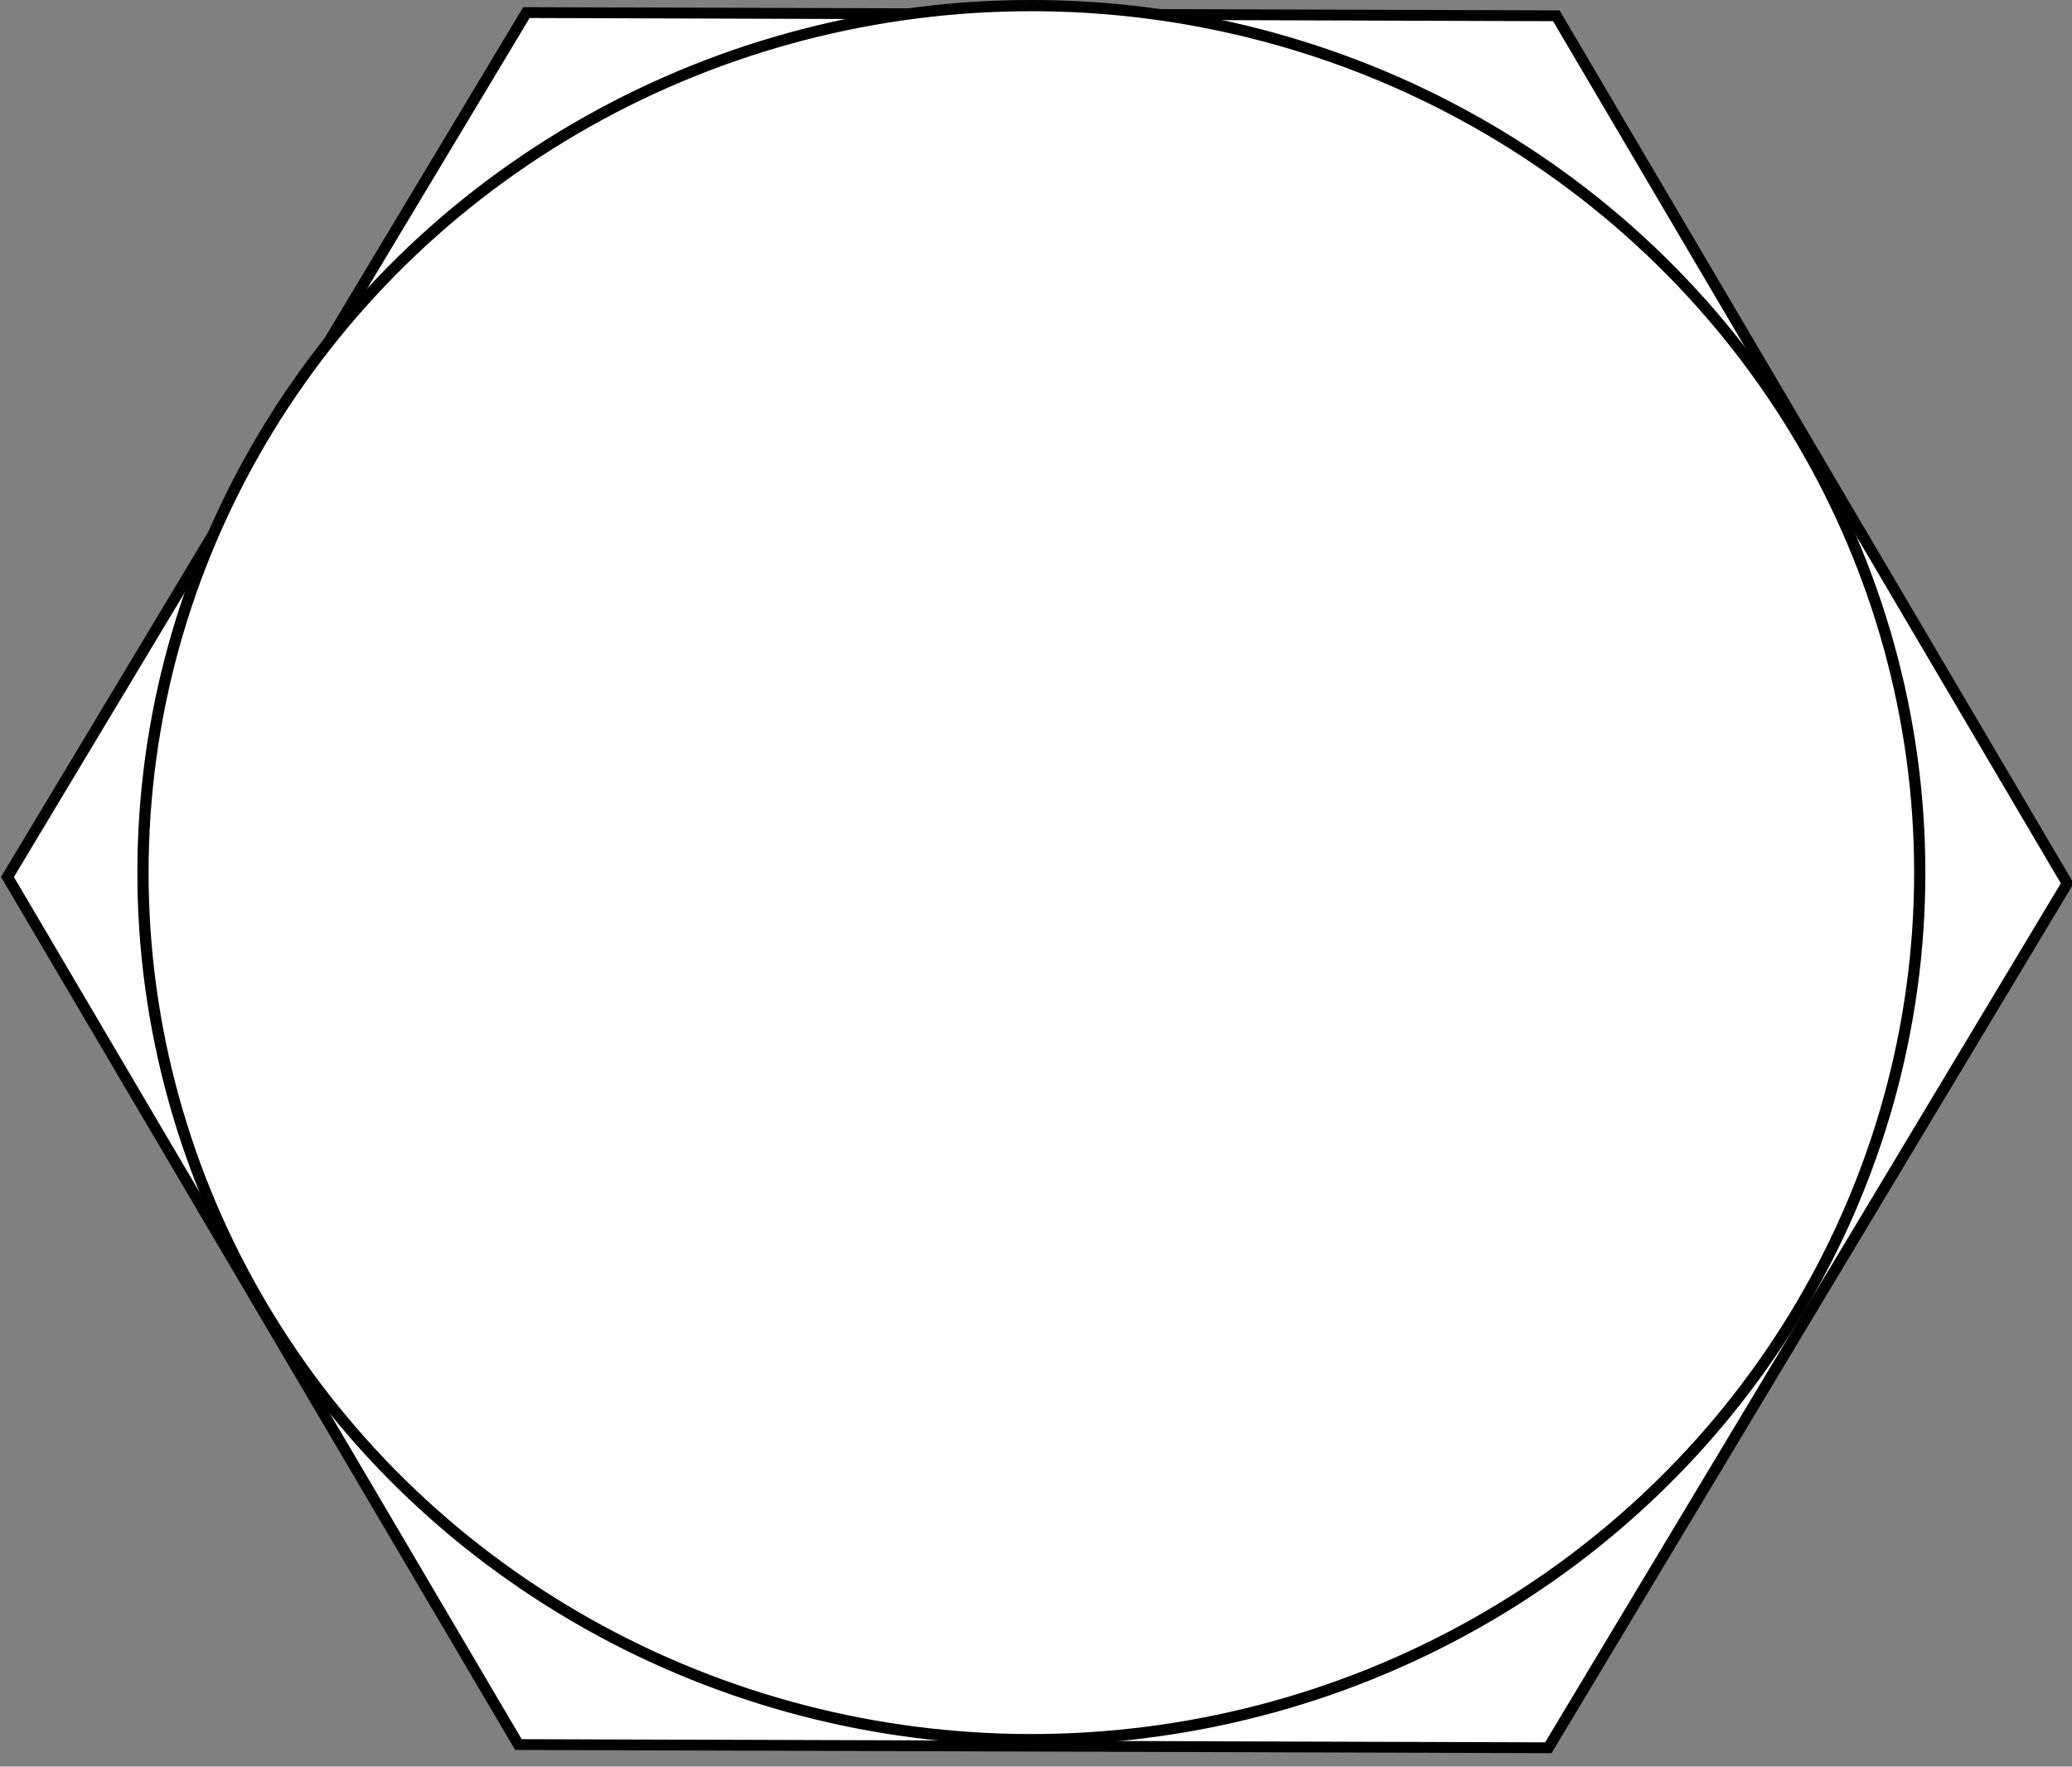<?xml version="1.0" encoding="UTF-8" standalone="no"?>
<!-- Created with Inkscape (http://www.inkscape.org/) -->

<svg
   xmlns:dc="http://purl.org/dc/elements/1.1/"
   xmlns:cc="http://creativecommons.org/ns#"
   xmlns:rdf="http://www.w3.org/1999/02/22-rdf-syntax-ns#"
   xmlns:svg="http://www.w3.org/2000/svg"
   xmlns="http://www.w3.org/2000/svg"
   xmlns:sodipodi="http://sodipodi.sourceforge.net/DTD/sodipodi-0.dtd"
   xmlns:inkscape="http://www.inkscape.org/namespaces/inkscape"
   width="19.202mm"
   height="16.372mm"
   viewBox="0 0 19.202 16.372"
   version="1.1"
   id="svg8"
   inkscape:version="0.92.1 r15371"
   sodipodi:docname="test.svg">
  <rect x="0" y="0" width="19.202" height="16.372" fill="#808080" stroke="none"/>
  <defs
     id="defs2">
    <inkscape:path-effect
       effect="bspline"
       id="path-effect289"
       is_visible="true"
       weight="33.333"
       steps="2"
       helper_size="0"
       apply_no_weight="true"
       apply_with_weight="true"
       only_selected="false" />
  </defs>
  <sodipodi:namedview
     id="base"
     pagecolor="#ffffff"
     bordercolor="#666666"
     borderopacity="1.0"
     inkscape:pageopacity="0.0"
     inkscape:pageshadow="2"
     inkscape:zoom="4"
     inkscape:cx="64.945122"
     inkscape:cy="-4.6423014"
     inkscape:document-units="mm"
     inkscape:current-layer="layer1"
     showgrid="false"
     inkscape:snap-nodes="false"
     inkscape:snap-global="false"
     inkscape:window-width="1366"
     inkscape:window-height="768"
     inkscape:window-x="0"
     inkscape:window-y="0"
     inkscape:window-maximized="1"
     showguides="true"
     inkscape:guide-bbox="true">
    <inkscape:grid
       type="xygrid"
       id="grid4040"
       originx="-89.113"
       originy="-267.983" />
    <sodipodi:guide
       position="-140.329,26.749"
       orientation="1,0"
       id="guide4042"
       inkscape:locked="false" />
    <sodipodi:guide
       position="-31.056,17.224"
       orientation="1,0"
       id="guide4044"
       inkscape:locked="false"
       inkscape:label=""
       inkscape:color="rgb(0,0,255)" />
  </sodipodi:namedview>
  <g
     inkscape:label="Layer 1"
     inkscape:groupmode="layer"
     id="layer1"
     transform="translate(-89.113,-12.645)">
    <path
       sodipodi:type="star"
       style="opacity:1;fill:#ffffff;fill-opacity:1;stroke:#000000;stroke-width:0.1;stroke-miterlimit:4;stroke-dasharray:none;stroke-opacity:1;paint-order:normal"
       id="path5341"
       sodipodi:sides="6"
       sodipodi:cx="83.456367"
       sodipodi:cy="20.788376"
       sodipodi:r1="9.238657"
       sodipodi:r2="8.2616119"
       sodipodi:arg1="1.062307"
       sodipodi:arg2="1.5859058"
       inkscape:flatsided="true"
       inkscape:rounded="0"
       inkscape:randomized="0"
       d="m 87.954,28.858 -9.238,-0.14 -4.498,-8.07 4.74,-7.93 9.238,0.14 4.498,8.07 z"
       transform="matrix(1.033,-0.012,0.011,1.003,12.288,0.953)"
       inkscape:transform-center-y="-2.2957305"
       inkscape:transform-center-x="0.066145834" />
    <path
       style="fill:#000000;stroke-width:0.5"
       d=""
       id="path311"
       inkscape:connector-curvature="0"
       transform="scale(0.265)" />
    <ellipse
       style="opacity:1;fill:#ffffff;fill-opacity:1;stroke:#000000;stroke-width:0.104;stroke-miterlimit:4;stroke-dasharray:none;stroke-opacity:1;paint-order:normal"
       id="path6750"
       cx="98.671"
       cy="20.732"
       rx="8.233"
       ry="8.035" />
  </g>
</svg>
